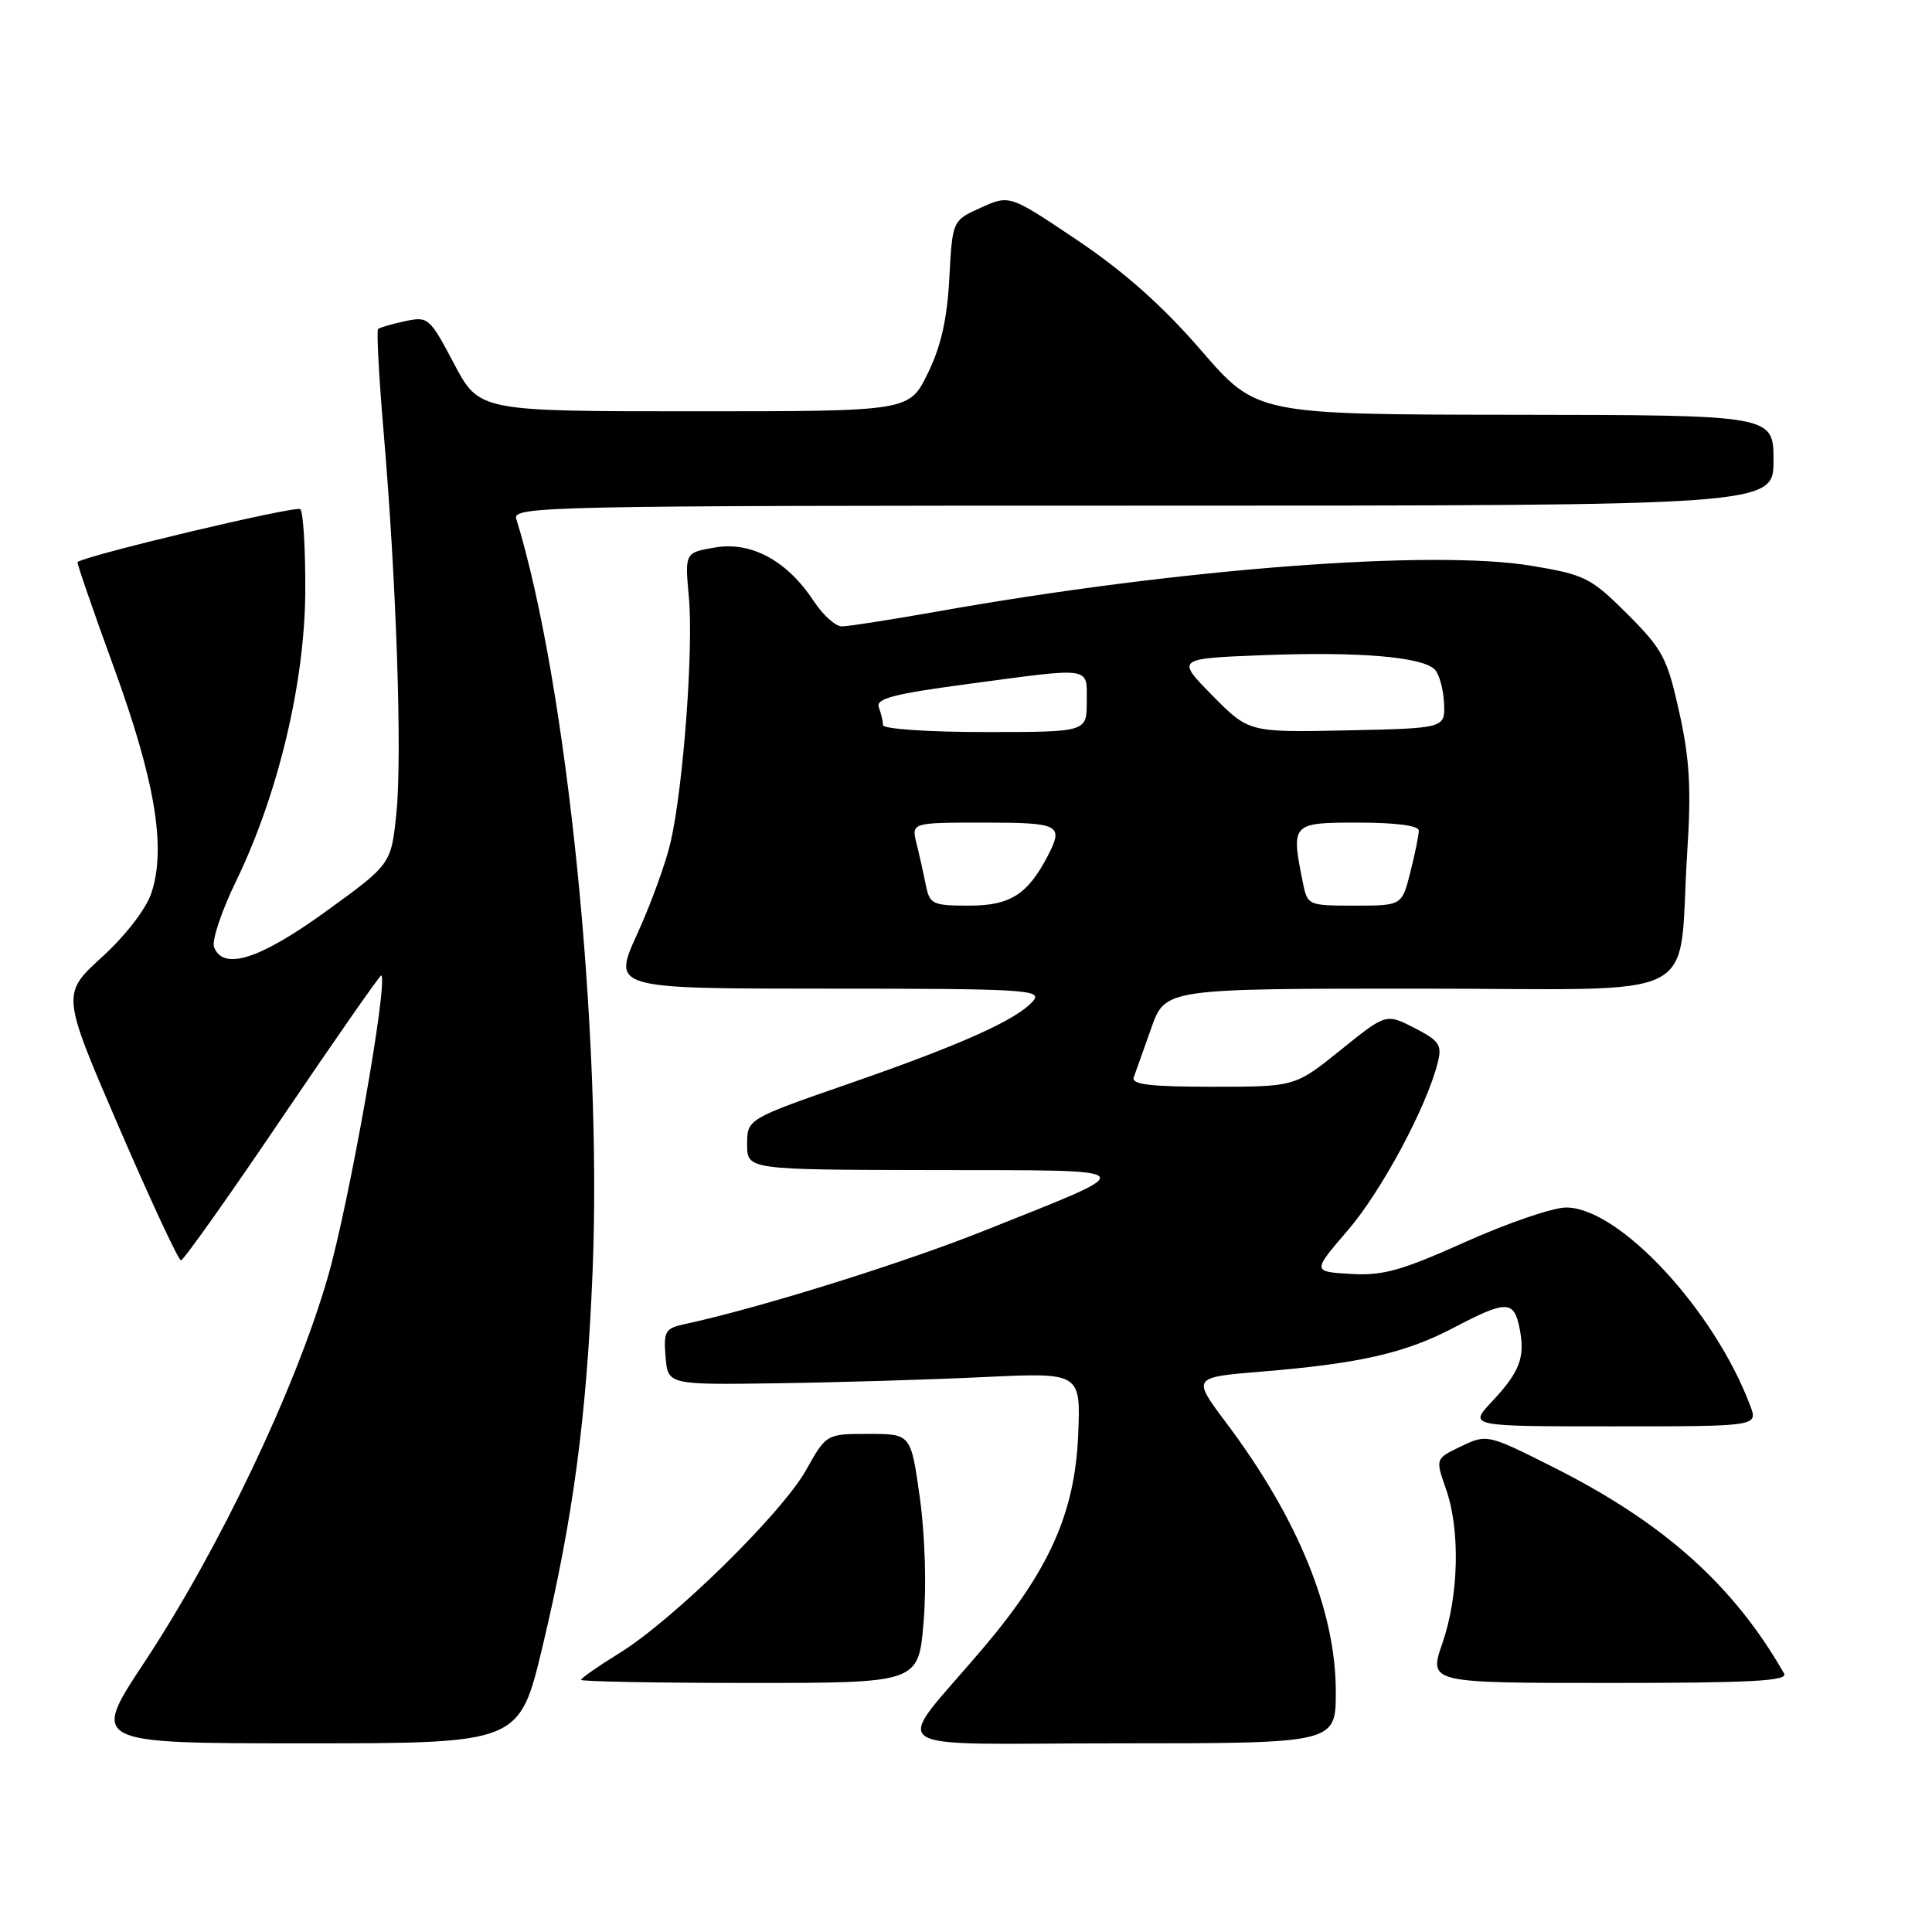 <?xml version="1.0" encoding="UTF-8" standalone="no"?>
<!DOCTYPE svg PUBLIC "-//W3C//DTD SVG 1.1//EN" "http://www.w3.org/Graphics/SVG/1.1/DTD/svg11.dtd" >
<svg xmlns="http://www.w3.org/2000/svg" xmlns:xlink="http://www.w3.org/1999/xlink" version="1.1" viewBox="0 0 256 256">
 <g >
 <path fill="currentColor"
d=" M 71.87 218.25 C 75.94 201.21 77.74 187.74 78.52 168.50 C 79.81 136.75 75.11 90.46 68.41 68.75 C 67.89 67.09 72.31 67.00 151.43 67.00 C 235.00 67.00 235.00 67.00 235.00 61.00 C 235.00 55.00 235.00 55.00 200.75 54.96 C 166.50 54.92 166.50 54.92 159.14 46.41 C 154.06 40.54 148.99 36.03 142.78 31.85 C 133.78 25.80 133.78 25.80 129.99 27.51 C 126.20 29.21 126.20 29.21 125.79 36.86 C 125.50 42.31 124.68 45.93 122.92 49.50 C 120.47 54.50 120.47 54.50 91.99 54.50 C 63.50 54.50 63.50 54.50 60.16 48.19 C 56.93 42.07 56.73 41.90 53.66 42.56 C 51.92 42.93 50.32 43.40 50.10 43.60 C 49.88 43.80 50.21 49.94 50.83 57.23 C 52.53 77.17 53.30 100.00 52.53 107.67 C 51.84 114.50 51.84 114.50 43.21 120.75 C 34.42 127.12 29.57 128.66 28.36 125.49 C 28.04 124.65 29.35 120.72 31.29 116.74 C 36.86 105.25 40.40 90.41 40.45 78.33 C 40.48 72.74 40.18 67.85 39.80 67.47 C 39.29 66.95 11.83 73.47 10.27 74.47 C 10.15 74.55 12.31 80.82 15.07 88.39 C 20.55 103.42 22.04 112.33 20.07 118.30 C 19.36 120.44 16.68 123.92 13.51 126.82 C 8.15 131.72 8.15 131.72 15.76 149.36 C 19.95 159.06 23.65 167.00 23.98 167.00 C 24.32 167.00 30.38 158.45 37.45 147.99 C 44.53 137.54 50.41 129.10 50.53 129.24 C 51.42 130.31 46.25 159.46 43.44 169.21 C 39.20 183.93 29.06 205.22 19.14 220.25 C 12.03 231.00 12.03 231.00 40.43 231.00 C 68.82 231.00 68.82 231.00 71.87 218.25 Z  M 177.00 224.16 C 177.00 213.46 172.00 201.20 162.46 188.50 C 157.95 182.50 157.95 182.50 167.23 181.74 C 180.21 180.67 186.26 179.28 192.66 175.91 C 199.60 172.27 200.61 172.28 201.35 175.99 C 202.12 179.85 201.40 181.77 197.66 185.75 C 194.61 189.00 194.61 189.00 213.78 189.00 C 232.95 189.00 232.95 189.00 231.91 186.25 C 227.13 173.55 214.53 160.00 207.52 160.00 C 205.78 160.00 199.78 162.05 194.20 164.55 C 185.70 168.37 183.24 169.06 178.97 168.80 C 173.88 168.50 173.88 168.50 178.61 163.00 C 183.07 157.81 189.04 146.67 190.51 140.80 C 191.10 138.46 190.73 137.91 187.42 136.21 C 183.66 134.28 183.66 134.28 177.63 139.14 C 171.60 144.00 171.60 144.00 160.69 144.00 C 152.40 144.00 149.89 143.70 150.23 142.75 C 150.48 142.06 151.52 139.14 152.54 136.25 C 154.40 131.00 154.40 131.00 188.07 131.00 C 226.63 131.00 222.26 133.23 223.57 112.87 C 224.11 104.50 223.89 100.58 222.51 94.37 C 220.92 87.19 220.32 86.05 215.64 81.37 C 210.82 76.56 210.03 76.16 203.00 74.98 C 189.82 72.77 156.21 75.34 124.30 81.01 C 118.14 82.10 112.40 83.00 111.56 83.00 C 110.71 83.00 109.04 81.50 107.84 79.67 C 104.33 74.32 99.58 71.73 94.78 72.54 C 90.74 73.22 90.74 73.22 91.28 79.14 C 91.90 85.95 90.55 104.15 88.88 111.50 C 88.26 114.25 86.26 119.76 84.44 123.75 C 81.13 131.00 81.13 131.00 109.69 131.00 C 135.59 131.00 138.12 131.15 136.94 132.58 C 134.88 135.05 127.65 138.32 112.75 143.50 C 99.00 148.27 99.00 148.27 99.00 151.64 C 99.00 155.00 99.00 155.00 123.75 155.04 C 152.07 155.09 151.65 154.59 130.47 163.05 C 119.63 167.39 100.44 173.37 90.69 175.46 C 88.15 176.01 87.91 176.42 88.19 179.78 C 88.50 183.50 88.50 183.50 103.00 183.29 C 110.97 183.18 123.28 182.81 130.36 182.47 C 143.21 181.86 143.21 181.86 142.86 190.20 C 142.42 200.46 139.04 208.04 130.30 218.35 C 118.18 232.68 115.78 231.00 148.37 231.00 C 177.00 231.00 177.00 231.00 177.00 224.16 Z  M 122.38 214.94 C 122.78 210.20 122.57 203.39 121.88 198.44 C 120.70 190.00 120.70 190.00 115.10 190.00 C 109.50 190.00 109.50 190.00 106.79 194.82 C 103.57 200.56 89.13 214.71 82.04 219.07 C 79.27 220.78 77.00 222.36 77.00 222.59 C 77.00 222.81 87.06 223.00 99.36 223.00 C 121.71 223.00 121.71 223.00 122.38 214.94 Z  M 236.40 221.75 C 229.72 210.05 220.44 201.75 205.78 194.39 C 197.10 190.03 197.03 190.02 193.62 191.64 C 190.19 193.28 190.19 193.28 191.59 197.27 C 193.51 202.69 193.31 211.42 191.12 217.75 C 189.31 223.00 189.31 223.00 213.21 223.00 C 232.05 223.00 236.97 222.74 236.40 221.75 Z  M 122.67 117.25 C 122.37 115.74 121.82 113.26 121.44 111.75 C 120.77 109.00 120.77 109.00 130.38 109.00 C 140.39 109.00 140.95 109.28 138.88 113.32 C 136.20 118.51 133.87 120.00 128.44 120.00 C 123.55 120.00 123.19 119.83 122.67 117.25 Z  M 172.62 116.88 C 171.06 109.07 171.13 109.00 180.00 109.00 C 184.96 109.00 188.00 109.40 188.00 110.06 C 188.00 110.64 187.50 113.11 186.88 115.56 C 185.76 120.00 185.76 120.00 179.51 120.00 C 173.30 120.00 173.25 119.98 172.62 116.88 Z  M 117.00 96.08 C 117.00 95.58 116.75 94.52 116.45 93.73 C 116.01 92.57 118.34 91.96 128.20 90.64 C 144.94 88.40 144.00 88.26 144.00 93.00 C 144.00 97.00 144.00 97.00 130.50 97.00 C 122.97 97.00 117.00 96.59 117.00 96.08 Z  M 160.65 92.16 C 155.83 87.26 155.83 87.26 167.45 86.81 C 180.07 86.33 188.43 87.03 190.11 88.71 C 190.70 89.30 191.25 91.29 191.34 93.14 C 191.50 96.50 191.50 96.50 178.49 96.78 C 165.48 97.05 165.48 97.05 160.65 92.16 Z "/>
</g>
</svg>